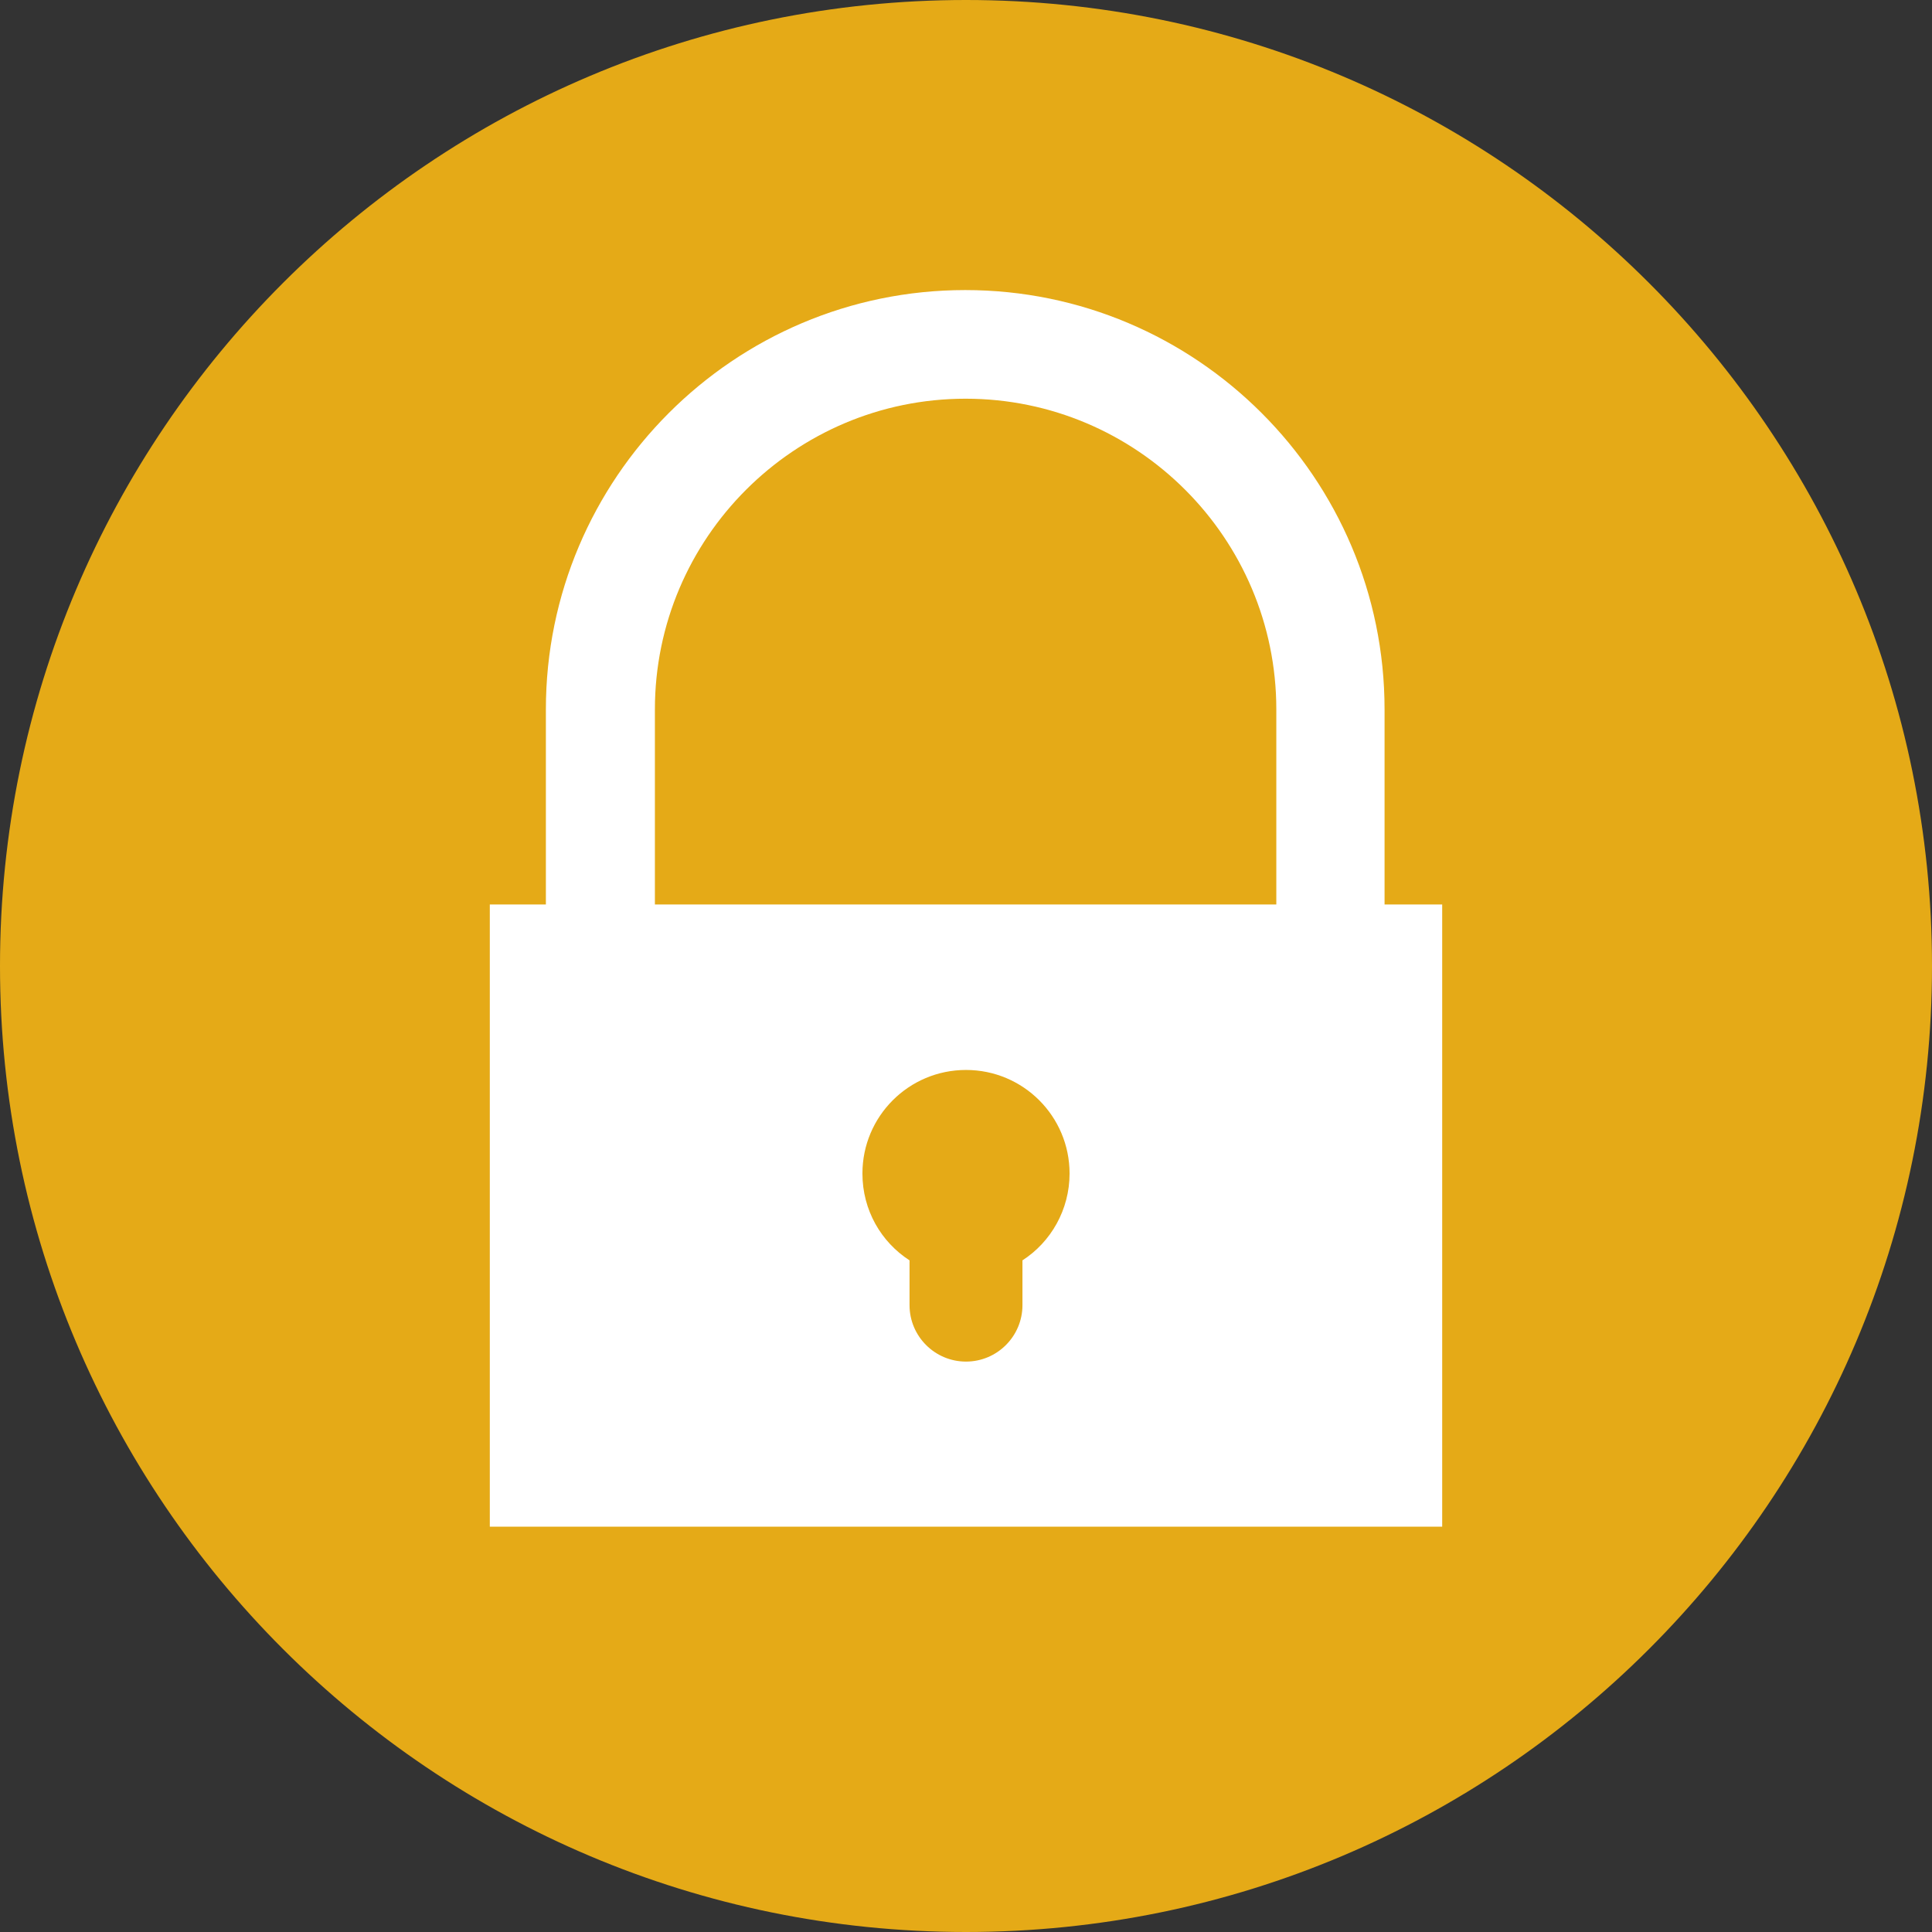 <svg xmlns="http://www.w3.org/2000/svg" xmlns:xlink="http://www.w3.org/1999/xlink" width="1080" zoomAndPan="magnify" viewBox="0 0 810 810" height="1080" preserveAspectRatio="xMidYMid meet" version="1.2"><rect x="0" y="0" width="810" height="810" fill="#333333" stroke="none"/><defs><clipPath id="496706165e"><path d="M 380.539 414.922 L 383.41 414.922 L 383.41 417.359 L 380.539 417.359 Z M 380.539 414.922 "/></clipPath><clipPath id="4eb86a946a"><path d="M 383.398 415.801 C 382.125 417.824 380.926 417.449 380.699 417 C 380.398 416.551 380.625 415.352 381 415.051 C 381.449 414.75 383.023 415.199 383.023 415.199 "/></clipPath></defs><g id="7baad08710"><g clip-rule="nonzero" clip-path="url(#496706165e)"><g clip-rule="nonzero" clip-path="url(#4eb86a946a)"><path style=" stroke:none;fill-rule:nonzero;fill:#ffffff;fill-opacity:1;" d="M 377.699 412.051 L 386.484 412.051 L 386.484 420.602 L 377.699 420.602 Z M 377.699 412.051 "/></g></g><path style=" stroke:none;fill-rule:nonzero;fill:#e5aa17;fill-opacity:1;" d="M 0 405 C 0 181.359 181.359 0 405 0 C 628.641 0 810 181.359 810 405 C 810 628.641 628.641 810 405 810 C 181.359 810 0 628.641 0 405 Z M 0 405 "/><path style=" stroke:none;fill-rule:nonzero;fill:#ffffff;fill-opacity:1;" d="M 205.355 379.207 L 604.645 379.207 L 604.645 640.066 L 205.355 640.066 Z M 205.355 379.207 "/><path style=" stroke:none;fill-rule:nonzero;fill:#ffffff;fill-opacity:1;" d="M 557.957 542.285 C 545.387 542.285 535.102 532 535.102 519.434 L 535.102 297.426 C 535.102 225.598 476.664 167.16 404.836 167.16 C 333.012 167.16 274.57 225.598 274.57 297.426 L 274.57 519.434 C 274.57 532 264.285 542.285 251.719 542.285 C 239.148 542.285 228.863 532 228.863 519.434 L 228.863 297.426 C 228.863 200.461 307.707 121.613 404.672 121.613 C 501.637 121.613 580.484 200.461 580.484 297.426 L 580.484 519.434 C 580.809 532.164 570.527 542.285 557.957 542.285 Z M 557.957 542.285 "/><path style=" stroke:none;fill-rule:nonzero;fill:#e5aa17;fill-opacity:1;" d="M 448.422 492.008 C 448.422 468.012 428.996 448.586 405 448.586 C 381.004 448.586 361.578 468.012 361.578 492.008 C 361.578 507.352 369.414 520.738 381.328 528.41 C 381.328 535.266 381.328 543.754 381.328 547.184 C 381.328 560.242 391.941 570.852 405 570.852 C 418.059 570.852 428.668 560.242 428.668 547.184 C 428.668 543.918 428.668 535.43 428.668 528.41 C 440.586 520.738 448.422 507.188 448.422 492.008 Z M 448.422 492.008 "/></g></svg>